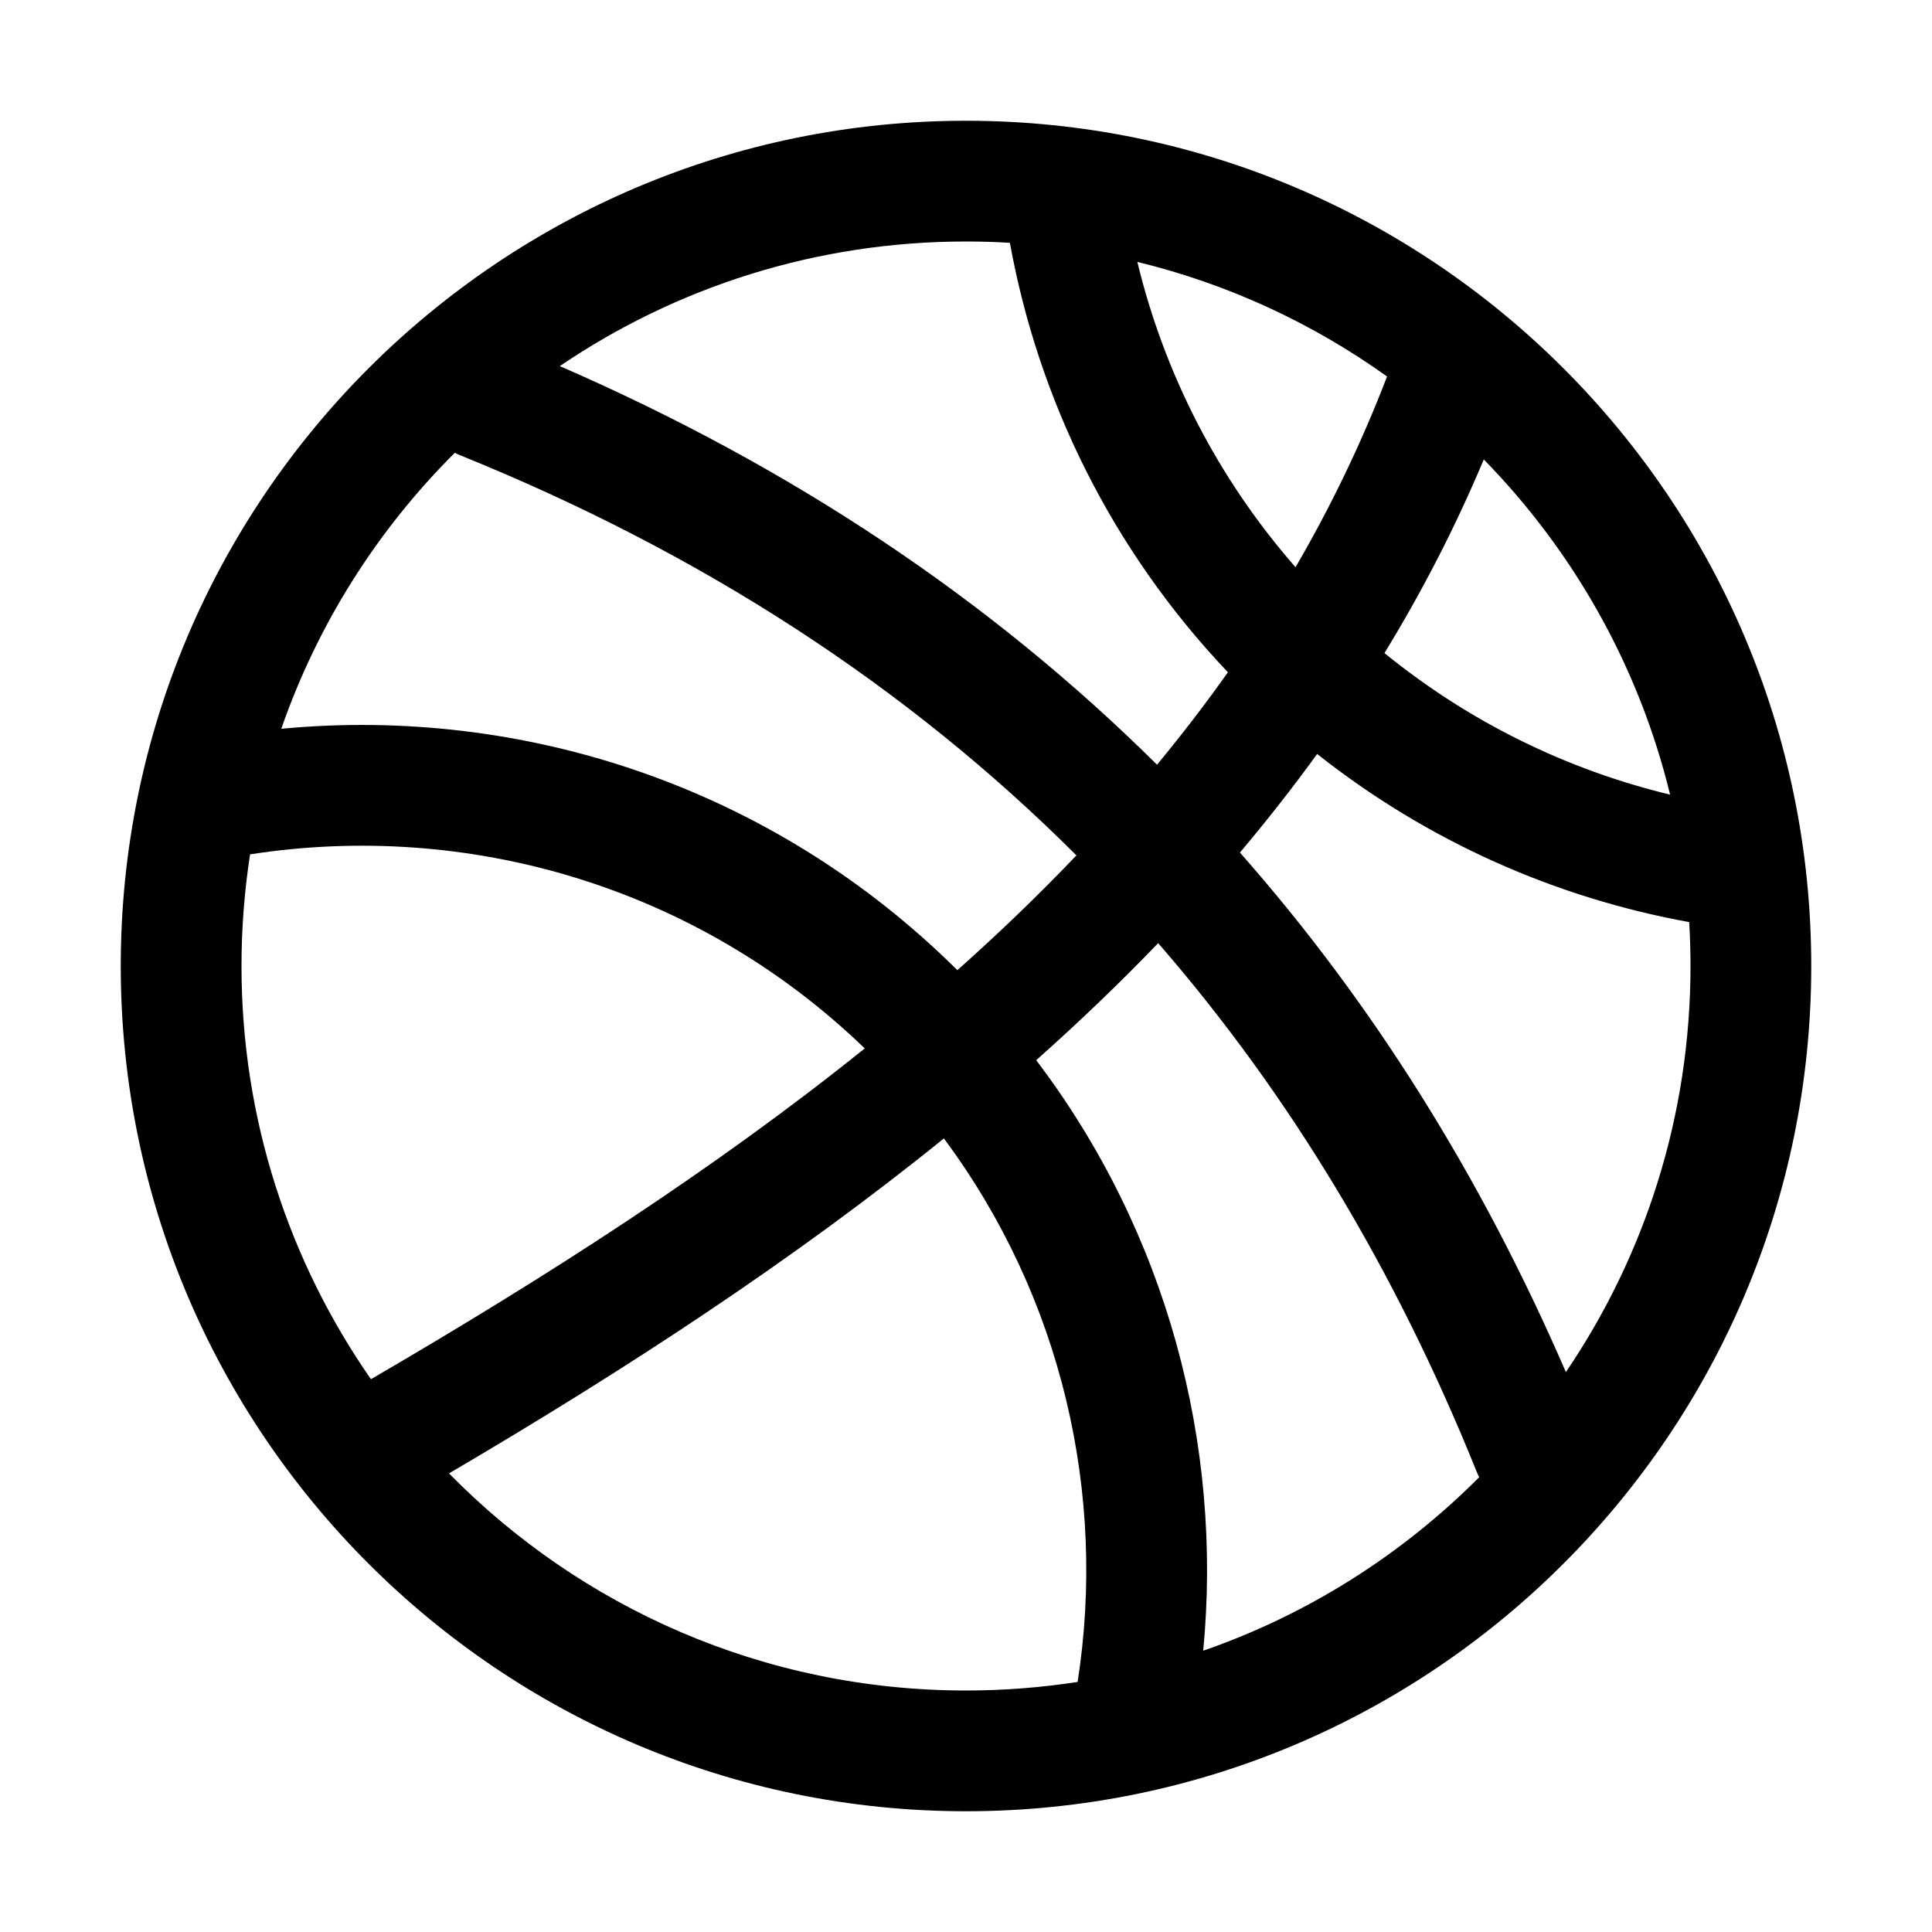 <svg xmlns="http://www.w3.org/2000/svg" fill-rule="evenodd" stroke-linejoin="round" stroke-miterlimit="2" clip-rule="evenodd" viewBox="0 0 32 32" id="basketball">
  <path d="M16,2c-7.727,0 -14,6.273 -14,14c0,7.727 6.273,14 14,14c7.727,0 14,-6.273 14,-14c0,-7.727 -6.273,-14 -14,-14Zm-0.366,16.856c-2.485,2.01 -5.267,3.828 -8.197,5.548c2.178,2.219 5.211,3.596 8.563,3.596c0.629,-0 1.247,-0.049 1.849,-0.142c0.483,-3.106 -0.256,-6.366 -2.215,-9.002Zm3.549,-3.235c-0.641,0.667 -1.316,1.313 -2.02,1.939c2.169,2.862 3.091,6.37 2.766,9.781c1.74,-0.603 3.298,-1.596 4.571,-2.874c-0.015,-0.03 -0.03,-0.061 -0.043,-0.094c-1.342,-3.333 -3.101,-6.25 -5.274,-8.752Zm-4.86,1.744c-2.8,-2.7 -6.594,-3.772 -10.181,-3.214c-0.093,0.602 -0.142,1.22 -0.142,1.849c0,2.543 0.792,4.901 2.144,6.844c2.921,-1.701 5.704,-3.489 8.179,-5.479Zm7.493,-4.877c-0.404,0.558 -0.831,1.102 -1.279,1.633c2.188,2.479 3.988,5.348 5.399,8.605c1.303,-1.919 2.064,-4.234 2.064,-6.726c-0,-0.244 -0.007,-0.487 -0.022,-0.727c-2.2,-0.4 -4.322,-1.329 -6.162,-2.785Zm-14.283,-4.988c-1.278,1.272 -2.27,2.831 -2.874,4.571c3.998,-0.381 8.13,0.952 11.198,3.998c0.689,-0.613 1.347,-1.246 1.972,-1.901c-2.807,-2.804 -6.209,-5.011 -10.204,-6.626c-0.031,-0.012 -0.062,-0.027 -0.092,-0.042Zm17.043,0.11c-0.47,1.12 -1.021,2.187 -1.645,3.207c1.418,1.154 3.038,1.936 4.731,2.345c-0.517,-2.128 -1.602,-4.035 -3.086,-5.552Zm-7.849,-3.588c-0.24,-0.015 -0.483,-0.022 -0.727,-0.022c-2.492,-0 -4.808,0.761 -6.728,2.064c3.833,1.666 7.132,3.865 9.892,6.602c0.411,-0.497 0.803,-1.007 1.174,-1.531c-1.937,-2.041 -3.14,-4.523 -3.611,-7.113Zm2.111,0.316c0.441,1.824 1.314,3.564 2.62,5.057c0.583,-1.001 1.091,-2.052 1.516,-3.159c-1.227,-0.878 -2.626,-1.531 -4.136,-1.898Z"></path>
</svg>
